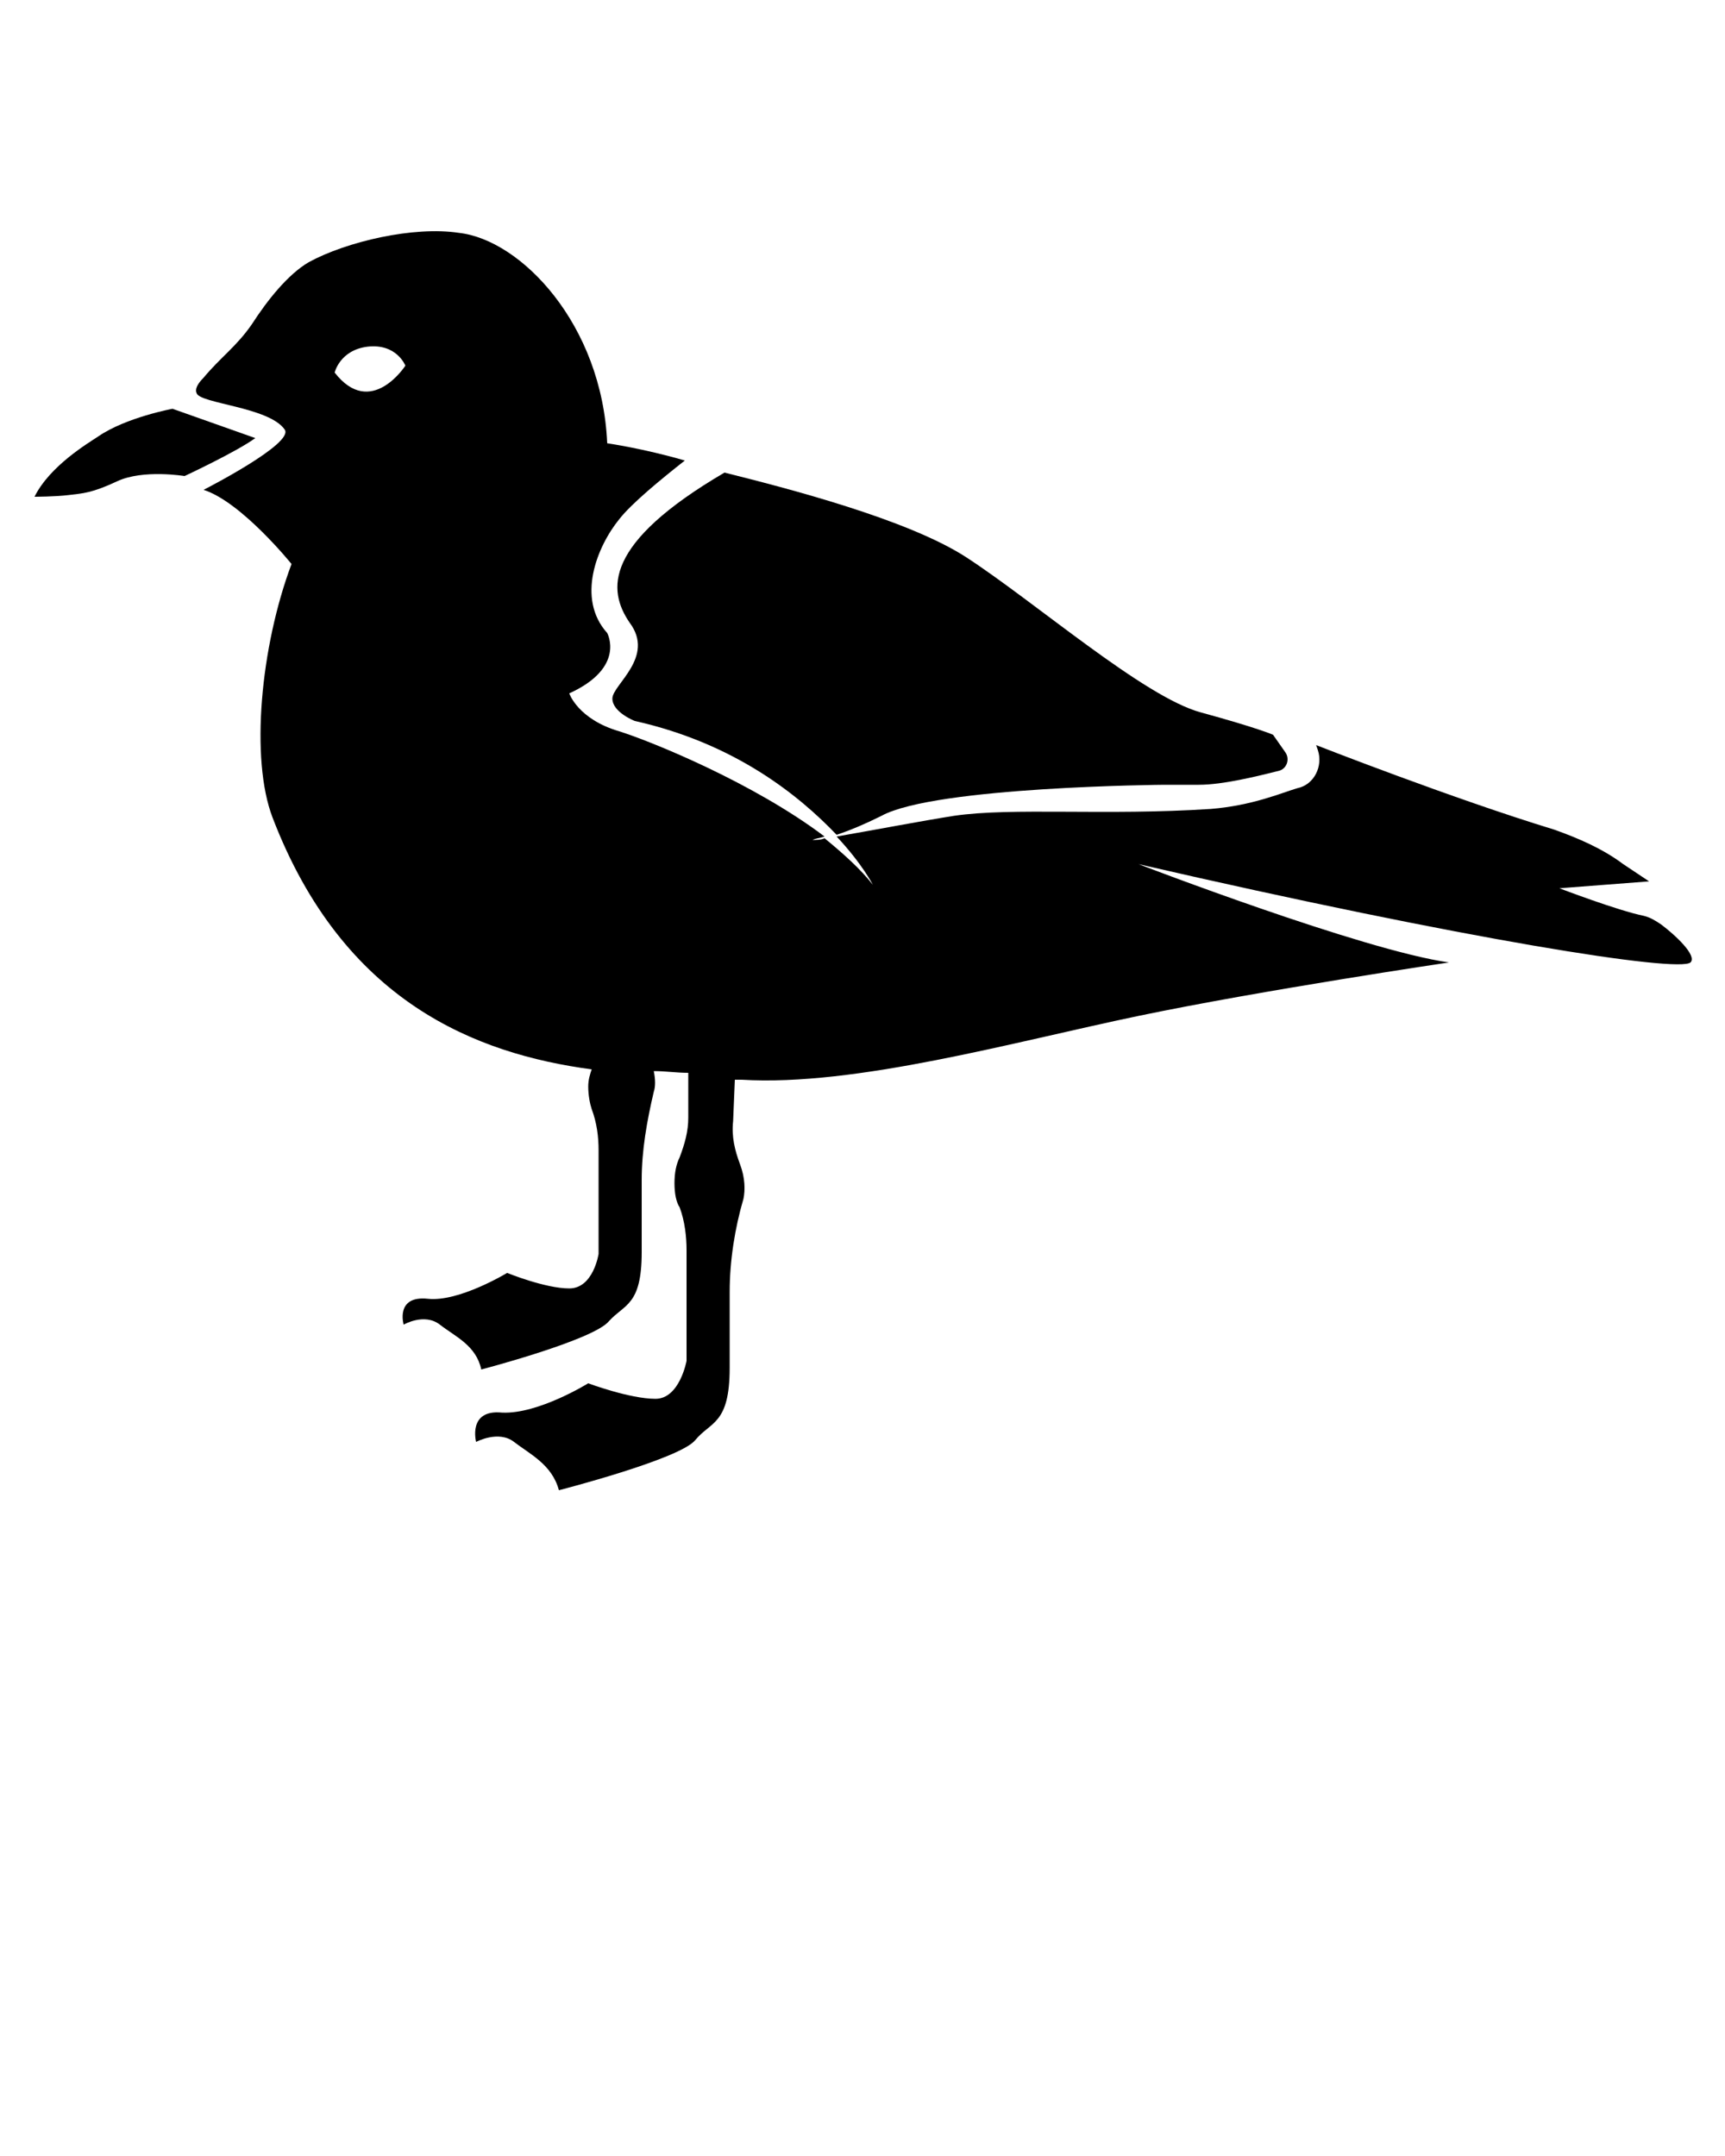 <svg xmlns="http://www.w3.org/2000/svg" xmlns:xlink="http://www.w3.org/1999/xlink" version="1.1" x="0px" y="0px" viewBox="0 0 100 125" style="enable-background:new 0 0 100 100;" xml:space="preserve"><g><path d="M10,23.7c0,0-2.7,0.5-4.3,1.6c-0.6,0.4-2.8,1.7-3.7,3.5c0,0,1.2,0,2-0.1c0.8-0.1,1.3-0.1,2.8-0.8c1.5-0.7,3.9-0.3,3.9-0.3   s3-1.4,4.1-2.2L10,23.7z"/><path d="M36.5,36.1c1.5,2-1,3.6-1,4.4c0,0.8,1.3,1.3,1.3,1.3c5.8,1.3,9.5,4.3,11.7,6.6c0.9-0.3,1.8-0.7,2.6-1.1   c3.1-1.7,16.4-1.8,16.4-1.8s0,0,2,0c1.4,0,3.4-0.5,4.6-0.8c0.5-0.1,0.7-0.7,0.4-1.1l-0.7-1c0,0-0.9-0.4-4.2-1.3   c-3.3-0.9-9.6-6.4-13.6-9c-3.4-2.2-10.4-4-14-4.9C35,31.5,35.2,34.2,36.5,36.1z"/><path d="M96.3,53.6c-0.3-0.2-0.6-0.4-1-0.5c-1.5-0.3-4.9-1.6-4.9-1.6l5.2-0.4l-1.5-1c-1.2-0.9-2.6-1.5-4-2   c-5.9-1.8-13.8-4.9-13.8-4.9l0.1,0.3c0.3,0.9-0.2,2-1.2,2.2c-1,0.3-2.6,1-5,1.2c-6.1,0.4-11.5-0.1-14.9,0.4   c-1.9,0.3-4.5,0.8-6.8,1.2c1.5,1.6,2.1,2.8,2.1,2.8c-0.7-0.9-1.7-1.8-2.8-2.7c-0.2,0.1-0.5,0.1-0.7,0.1c0.2-0.1,0.4-0.1,0.7-0.2   c-4.1-3.1-10-5.5-11.9-6.1c-2.4-0.7-2.9-2.2-2.9-2.2c3.3-1.5,2.2-3.5,2.2-3.5c-1.8-2-0.6-5,0.7-6.6c0.7-0.9,2.4-2.3,3.8-3.4   c-2.4-0.7-4.5-1-4.5-1c-0.3-6.9-5-11.8-8.6-12.2c-2.6-0.4-6.5,0.5-8.7,1.7c-1.2,0.7-2.4,2.2-3.3,3.6c-0.9,1.3-1.8,1.9-2.8,3.1   c-0.4,0.4-0.5,0.7-0.4,0.9c0.2,0.6,4.2,0.8,5.1,2.1c0.6,0.8-4.7,3.5-4.7,3.5c2.2,0.7,5.1,4.3,5.1,4.3c-1.8,4.8-2.4,11.3-1.1,14.7   c4.1,10.7,11.8,13.7,18.5,14.6c-0.1,0.3-0.2,0.6-0.2,1c0,0.5,0.1,1,0.2,1.3c0.3,0.8,0.4,1.6,0.4,2.4v6c0,0-0.3,2-1.7,2   c-1.4,0-3.6-0.9-3.6-0.9s-2.8,1.7-4.6,1.5c-1.9-0.2-1.4,1.5-1.4,1.5s1.2-0.7,2.1,0c0.9,0.7,2.1,1.2,2.4,2.6c0,0,6.5-1.7,7.4-2.8   c0.9-1,1.9-0.9,1.9-4v-4.2c0-1.7,0.3-3.4,0.7-5.1c0.1-0.3,0.1-0.7,0-1.2c0.7,0,1.3,0.1,2,0.1v2.6c0,0.8-0.2,1.5-0.5,2.3   c-0.2,0.4-0.3,0.9-0.3,1.5c0,0.6,0.1,1.1,0.3,1.4c0.3,0.8,0.4,1.7,0.4,2.5v6.4c0,0-0.4,2.2-1.8,2.2c-1.5,0-3.9-0.9-3.9-0.9   s-2.9,1.8-5,1.7c-2-0.2-1.5,1.7-1.5,1.7s1.3-0.7,2.2,0c0.9,0.7,2.2,1.3,2.6,2.8c0,0,7-1.8,7.9-2.9c0.9-1.1,2-0.9,2-4.2v-4.4   c0-1.8,0.3-3.7,0.8-5.4c0.1-0.5,0.1-1.2-0.2-2c-0.3-0.8-0.5-1.6-0.4-2.5l0.1-2.4c0.1,0,0.3,0,0.4,0c6.6,0.4,15.8-2.2,23-3.7   c7.2-1.5,18-3.1,18-3.1c-5-0.7-18-5.7-18-5.7c19.1,4.4,31.3,6.3,32,5.7C98.4,55.4,97.1,54.2,96.3,53.6z M19.4,21.6   c0,0,0.3-1.3,1.9-1.5c1.7-0.2,2.2,1.1,2.2,1.1S21.5,24.3,19.4,21.6z"/></g></svg>
